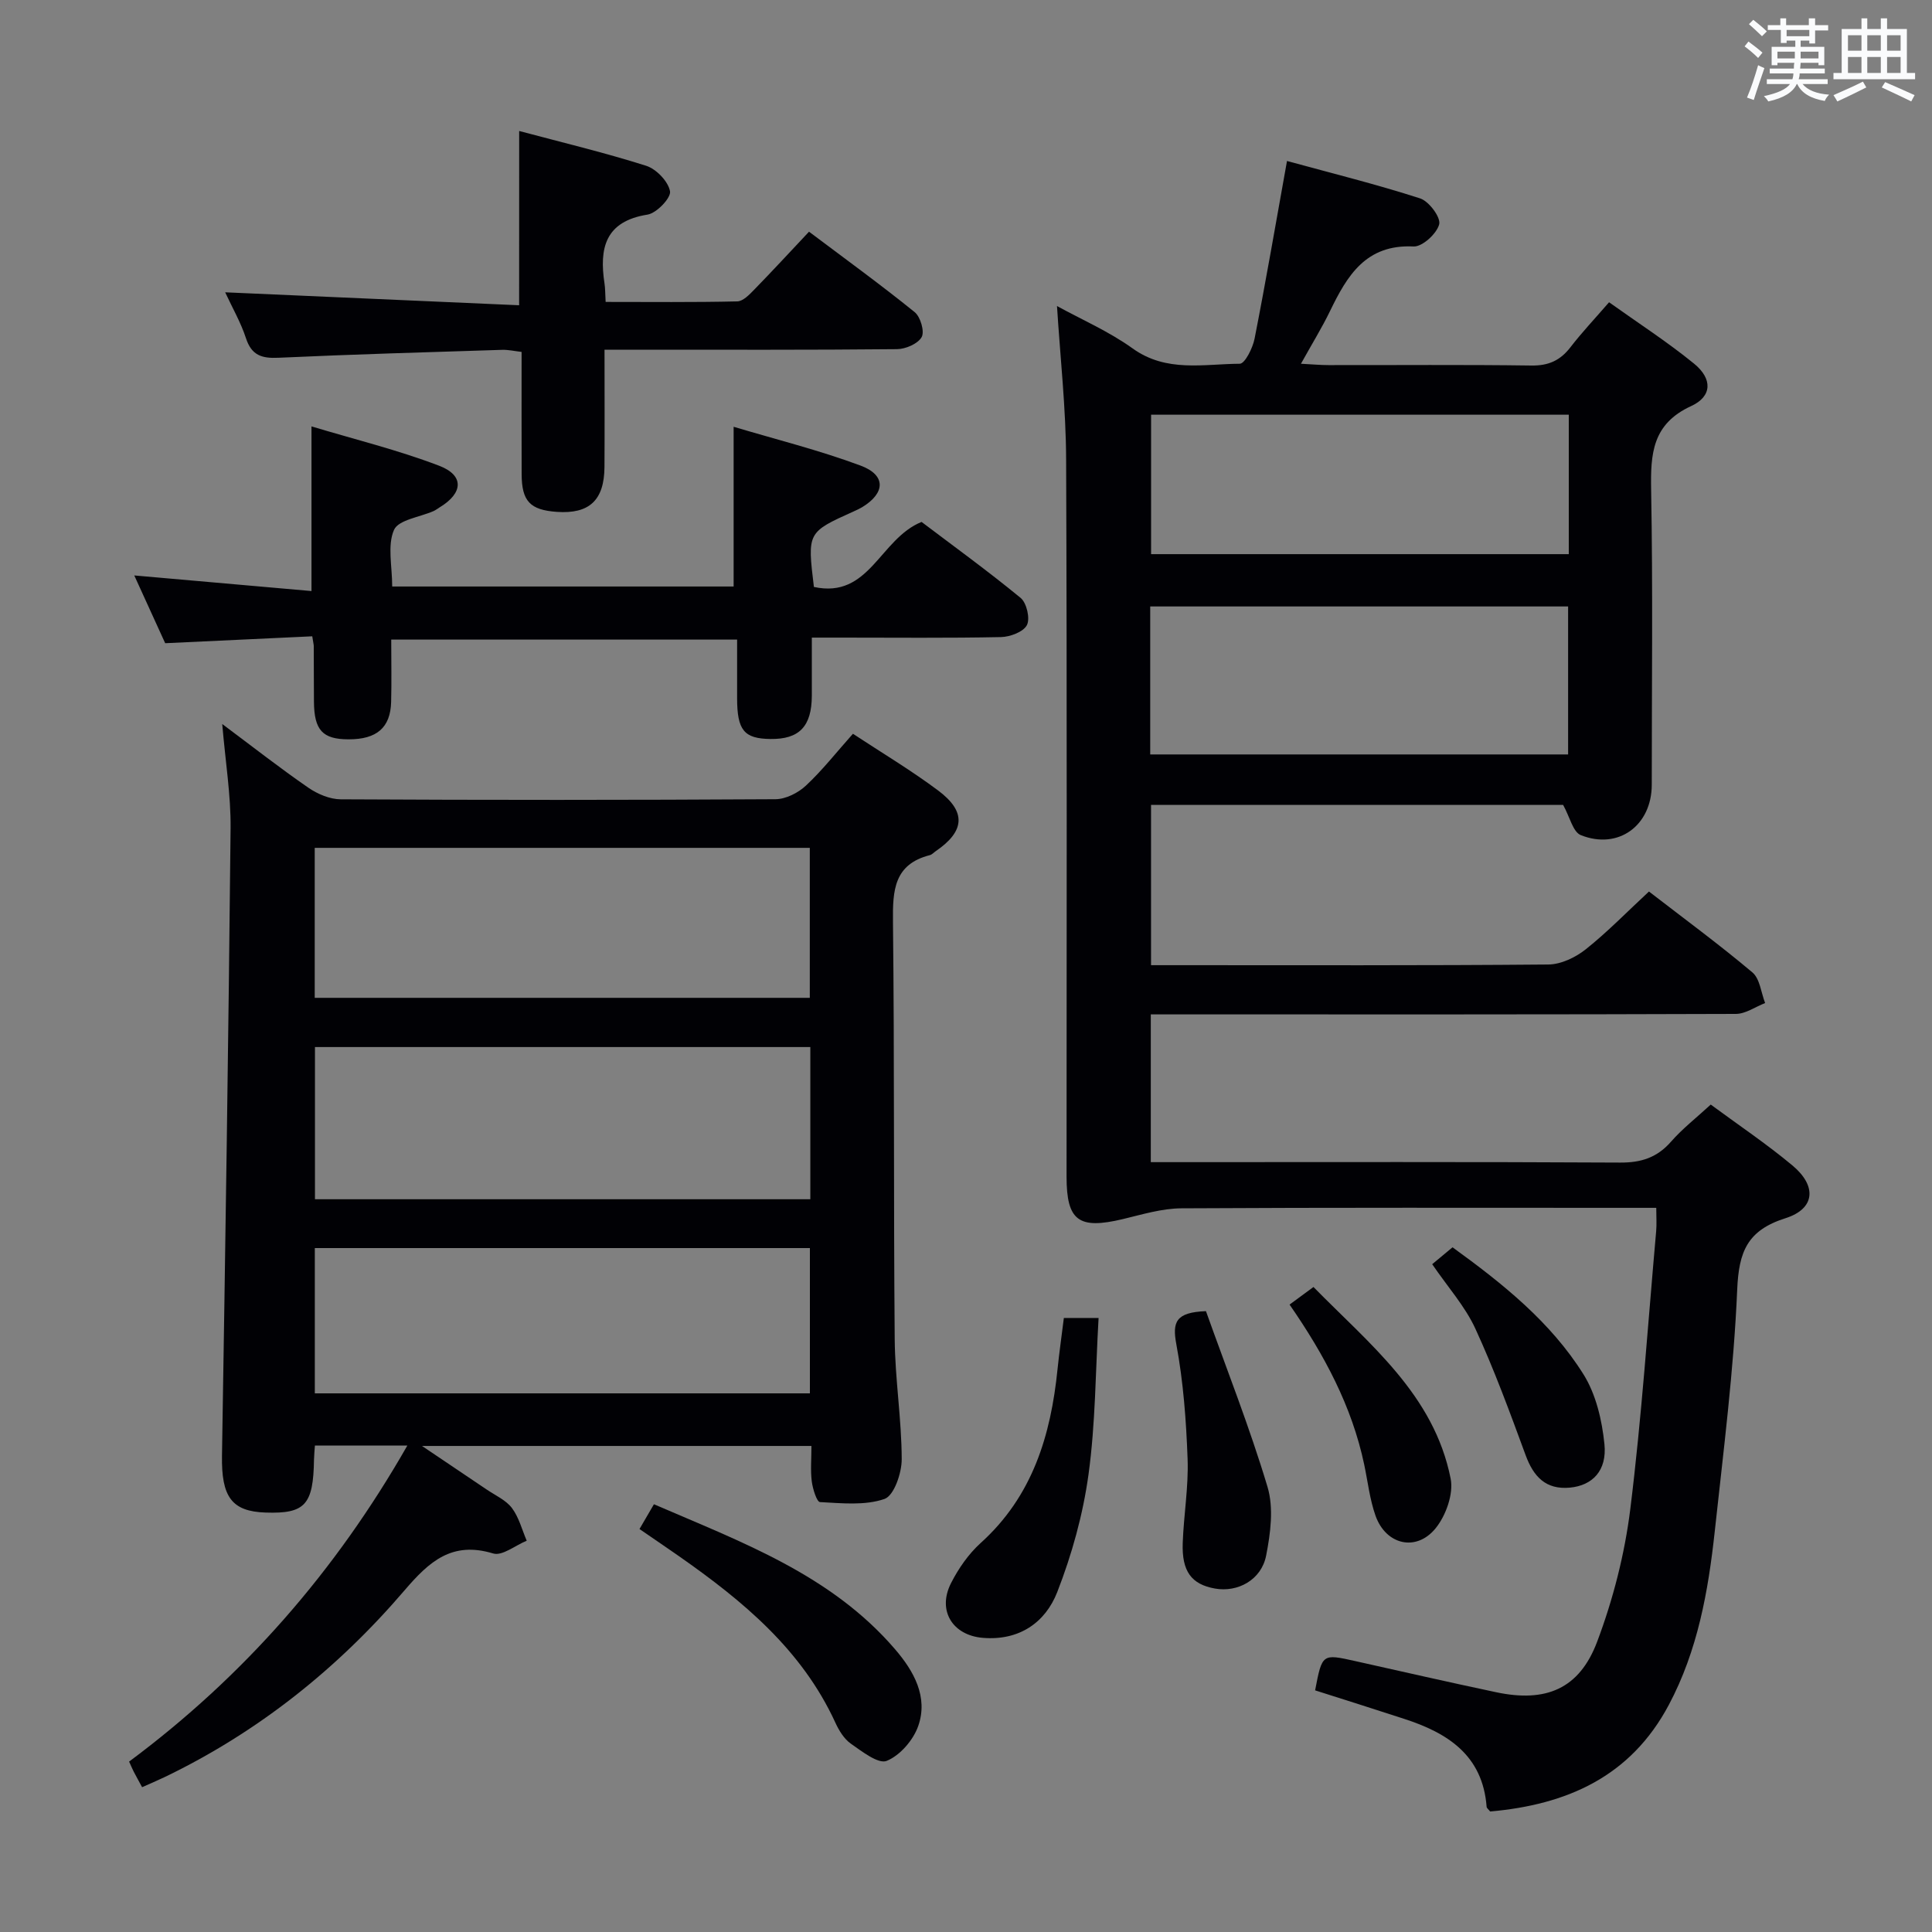 <svg enable-background="new 0 0 400 400" viewBox="0 0 400 400" xmlns="http://www.w3.org/2000/svg"><rect x="0" y="0" width="400" height="400" fill="#808080" stroke="none"/><g fill="#010105"><path d="m272.28 349.97c1.46-7.61 1.45-7.59 8.31-6.06 9.72 2.17 19.43 4.39 29.18 6.45 10.28 2.18 17.22-.67 20.91-10.48 3.3-8.77 5.69-18.11 6.85-27.4 2.37-19.12 3.65-38.37 5.36-57.57.13-1.44.02-2.9.02-4.84-2.05 0-3.68 0-5.3 0-31 0-62-.08-93 .1-4.05.02-8.13 1.27-12.13 2.23-9.16 2.19-11.66.36-11.66-8.78 0-49.5.11-99-.09-148.49-.04-10.6-1.23-21.19-1.89-31.77 5.03 2.77 10.73 5.24 15.66 8.78 7 5.03 14.7 3.21 22.18 3.17 1.07-.01 2.69-3.26 3.07-5.21 2.33-11.87 4.38-23.8 6.71-36.77 9.3 2.55 18.54 4.83 27.57 7.75 1.82.59 4.3 3.93 3.94 5.35-.49 1.94-3.5 4.69-5.3 4.6-9.89-.49-13.76 6.05-17.32 13.41-1.66 3.42-3.67 6.67-6 10.87 2.34.12 4.02.28 5.71.28 14 .02 28-.11 42 .09 3.54.05 5.96-1.04 8.07-3.77 2.33-3.03 4.97-5.82 8.01-9.33 5.93 4.24 12.03 8.17 17.61 12.72 3.83 3.13 3.75 6.77-.61 8.77-8.06 3.7-8.43 9.88-8.29 17.39.37 20.33.13 40.66.13 61 0 8.44-6.91 13.56-14.7 10.44-1.62-.65-2.26-3.75-3.65-6.25-27.77 0-56.38 0-85.32 0v33.18h4.75c25.83 0 51.67.09 77.5-.14 2.63-.02 5.65-1.47 7.77-3.16 4.53-3.61 8.6-7.81 13.07-11.95 7.33 5.66 14.57 10.98 21.42 16.75 1.55 1.31 1.79 4.18 2.63 6.34-2.02.78-4.03 2.24-6.05 2.25-38.33.14-76.66.1-115 .1-1.96 0-3.92 0-6.14 0v30.59h5.7c30.5 0 61-.08 91.5.09 4.35.02 7.62-1.04 10.5-4.32 2.38-2.72 5.29-4.98 8.23-7.69 5.79 4.27 11.59 8.16 16.92 12.61 5.08 4.24 4.73 8.96-1.45 10.92-7.9 2.51-9.65 6.91-9.99 14.75-.71 16.74-2.85 33.42-4.65 50.1-1.35 12.42-3.53 24.66-9.51 35.91-7.94 14.93-21.17 20.67-36.99 22.07-.36-.46-.71-.7-.73-.96-.81-10.7-8.08-15.32-17.14-18.24-6.12-2-12.27-3.94-18.37-5.88zm-34.14-193.77h86.52c0-10.47 0-20.54 0-30.64-29.02 0-57.71 0-86.52 0zm86.66-41.47c0-9.87 0-19.29 0-28.87-28.99 0-57.77 0-86.48 0v28.87z"/><path d="m46.01 149.9c6.39 4.77 11.98 9.15 17.82 13.18 1.91 1.32 4.46 2.4 6.72 2.41 30 .16 59.99.16 89.99-.02 2.14-.01 4.71-1.31 6.32-2.82 3.39-3.16 6.28-6.86 9.73-10.73 5.89 3.88 11.99 7.52 17.65 11.75 5.88 4.4 5.52 8.44-.5 12.55-.41.28-.78.72-1.24.83-7.41 1.9-7.69 7.29-7.62 13.71.32 28.83.11 57.66.36 86.48.07 8.3 1.43 16.59 1.45 24.88.01 2.86-1.6 7.54-3.56 8.22-4.07 1.41-8.88.88-13.36.65-.66-.03-1.5-2.73-1.7-4.27-.29-2.29-.07-4.65-.07-7.35-26.67 0-53.15 0-80.63 0 4.97 3.35 9.2 6.18 13.42 9.04 1.79 1.21 3.96 2.17 5.2 3.81 1.45 1.93 2.08 4.48 3.06 6.77-2.34.95-5.07 3.21-6.94 2.64-8.52-2.58-13.21 1.62-18.35 7.63-13.87 16.21-30.34 29.36-49.68 38.67-1.48.71-2.99 1.34-4.66 2.09-.63-1.17-1.19-2.17-1.72-3.19-.29-.56-.53-1.15-.97-2.11 23.73-17.65 42.72-39.35 57.61-65.44-6.68 0-12.73 0-19.14 0-.07 1.02-.17 1.96-.19 2.91-.14 9.37-1.84 11.24-10.01 10.97-7.07-.23-9.18-3.29-9.04-11.81.7-43.28 1.35-86.57 1.78-129.86.07-6.86-1.07-13.76-1.73-21.59zm121.76 66.88c-34.42 0-68.45 0-102.56 0v31.51h102.56c0-10.54 0-20.81 0-31.51zm-102.61-10.19h102.5c0-10.57 0-20.79 0-31.05-34.34 0-68.34 0-102.5 0zm.02 81.89h102.5c0-10.24 0-20.13 0-30.08-34.32 0-68.32 0-102.5 0z"/><path d="m81 132.42c0 4.58.09 8.74-.02 12.91-.14 5.33-2.98 7.76-8.83 7.74-5.37-.01-7.11-1.9-7.15-7.8-.03-3.83-.02-7.67-.04-11.5 0-.33-.1-.65-.31-2.03-9.91.47-19.93.94-30.45 1.43-1.99-4.35-4.1-8.98-6.4-14.03 12.48 1.1 24.45 2.15 36.69 3.23 0-11.63 0-22.34 0-34.09 8.93 2.69 17.89 4.88 26.44 8.15 5.23 2 4.96 5.67.11 8.6-.43.26-.82.58-1.27.78-2.85 1.26-7.29 1.81-8.2 3.91-1.4 3.21-.37 7.48-.37 11.71h70.69c0-10.73 0-21.43 0-33.07 8.7 2.6 17.66 4.83 26.27 8.03 5.31 1.97 5.17 5.68.35 8.61-.57.34-1.18.62-1.78.89-9.59 4.32-9.59 4.31-8.22 15.63 11.52 2.51 13.61-9.94 22.29-13.46 6.38 4.83 13.62 10.07 20.51 15.73 1.25 1.03 2 4.27 1.3 5.63-.73 1.41-3.48 2.44-5.36 2.48-10.99.23-22 .11-33 .11-1.82 0-3.63 0-6.17 0 0 4.2.01 8.13 0 12.05-.03 6.34-2.6 9.02-8.57 8.94-5.47-.07-6.89-1.8-6.9-8.44-.01-3.97 0-7.95 0-12.14-24.14 0-47.8 0-71.61 0z"/><path d="m107.49 27.12c8.8 2.35 17.65 4.46 26.28 7.2 2.11.67 4.58 3.24 4.95 5.28.25 1.35-2.77 4.53-4.65 4.83-8.83 1.4-10.02 6.99-8.91 14.29.15.98.13 1.98.23 3.79 9.12 0 18.19.1 27.26-.11 1.21-.03 2.54-1.44 3.55-2.48 3.71-3.8 7.32-7.72 11.3-11.95 7.7 5.79 14.94 11.04 21.88 16.66 1.2.97 2.08 4.02 1.44 5.16-.78 1.39-3.33 2.49-5.13 2.5-17.98.18-35.97.11-53.96.11-1.96 0-3.92 0-6.57 0 0 8.45.04 16.38-.01 24.3-.05 6.88-3.15 9.74-9.84 9.28-5.57-.39-7.29-2.2-7.31-7.82-.03-8.32-.01-16.63-.01-25.3-1.49-.17-2.76-.47-4.02-.43-15.44.49-30.89.93-46.33 1.64-3.46.16-5.56-.5-6.72-4.06-1.06-3.25-2.81-6.27-4.3-9.49 20.64.91 40.78 1.8 60.86 2.68.01-12.64.01-24.05.01-36.08z"/><path d="m132.4 316.57c1.1-1.89 1.91-3.28 2.99-5.13 18.18 7.86 36.68 14.58 49.94 30.04 3.84 4.47 6.89 9.83 4.78 15.87-1.02 2.92-3.77 6.1-6.53 7.22-1.74.7-5.11-1.95-7.42-3.56-1.41-.99-2.47-2.74-3.21-4.36-6.93-15.1-19.15-25.2-32.32-34.42-2.57-1.8-5.17-3.55-8.23-5.66z"/><path d="m220.26 272.87h7.19c-.64 11.02-.63 21.83-2.09 32.43-1.14 8.26-3.43 16.53-6.46 24.3-2.48 6.37-7.92 10.12-15.41 9.5-6.27-.52-9.47-5.64-6.6-11.31 1.55-3.05 3.64-6.07 6.17-8.35 10.71-9.67 14.5-22.24 15.89-35.96.35-3.43.85-6.86 1.31-10.61z"/><path d="m249.68 271.46c4.29 12.03 9.05 24.05 12.75 36.4 1.3 4.35.62 9.59-.29 14.21-.99 5.05-5.9 7.67-10.61 6.82-4.84-.87-6.87-3.54-6.66-9.44.21-5.8 1.22-11.61 1.01-17.38-.29-7.94-.88-15.95-2.33-23.74-.86-4.6-.17-6.63 6.13-6.87z"/><path d="m296.52 261.74c1.49-1.23 2.73-2.27 4.21-3.5 10.4 7.53 20.32 15.46 27.11 26.3 2.59 4.13 3.84 9.5 4.34 14.44.56 5.51-2.49 8.59-7.17 9.02-4.96.45-7.5-2.25-9.14-6.71-3.25-8.83-6.49-17.69-10.42-26.22-2.12-4.6-5.66-8.55-8.93-13.33z"/><path d="m266.99 270.1c1.77-1.3 3.09-2.27 4.95-3.64 11.58 11.82 24.94 22.27 28.4 39.67.63 3.16-.98 7.65-3.1 10.27-4.01 4.95-10.31 3.45-12.45-2.58-1.2-3.39-1.6-7.07-2.35-10.62-2.55-12.05-8.23-22.67-15.45-33.1z"/></g><path d="m361.2 9.6.8-1c.9.7 1.9 1.4 2.9 2.3l-.9 1.1c-1-1-2-1.8-2.8-2.4zm.5 10.6c.9-2.1 1.6-4.3 2.3-6.7.4.2.8.4 1.3.6-.7 2.1-1.5 4.3-2.2 6.6zm.4-15.2.9-.9c1 .8 2 1.6 2.8 2.4l-1 1c-.9-.9-1.8-1.7-2.7-2.5zm12.5-1.2h1.2v1.4h2.7v1.1h-2.7v2.7h-1.2v-.6h-1.8v1.3h4.9v3.8h-1.2v-.5h-3.7c0 .4-.1.9-.1 1.2h5.1v1h-5.2c0 .5-.1.9-.2 1.2h6v1h-5.2c1.1 1.3 2.9 2 5.5 2.2-.4.4-.7.8-.9 1.3-2.9-.5-4.8-1.6-5.7-3.5h-.1c-.8 1.7-2.7 2.9-5.9 3.6-.2-.4-.6-.8-.9-1.1 2.8-.6 4.6-1.4 5.4-2.5h-4.8v-1h5.3c.1-.3.2-.7.2-1.2h-4.9v-1h5c0-.4 0-.8.1-1.2h-3.5v.5h-1.2v-3.8h4.9v-1.3h-1.8v.5h-1.2v-2.7h-2.7v-1h2.6v-1.4h1.2v1.4h4.7v-1.4zm-6.6 8.3h3.6c0-.4 0-.9 0-1.4h-3.6zm1.9-4.6h4.7v-1.3h-4.7zm6.6 3.2h-3.7v1.4h3.7z" fill="#fafbfc"/><path d="m385.3 3.8h1.3v2.2h2.8v-2.2h1.3v2.2h4.1v9.1h1.7v1.3h-16.9v-1.3h1.7v-9.1h4.1v-2.2zm.4 13.1.7 1.2c-1.8.9-3.8 1.9-6 2.9-.2-.4-.5-.8-.8-1.3 2.3-1 4.3-1.9 6.1-2.8zm-3.1-6.4h2.8v-3.2h-2.8zm0 4.6h2.8v-3.3h-2.8zm4-4.6h2.8v-3.2h-2.8zm0 4.6h2.8v-3.3h-2.8zm3.7 1.9c2.1.9 4.1 1.8 6.1 2.7l-.7 1.3c-2.2-1.1-4.2-2-6.1-2.9zm3.2-9.7h-2.8v3.2h2.8zm-2.8 7.8h2.8v-3.3h-2.8z" fill="#fafbfc"/></svg>